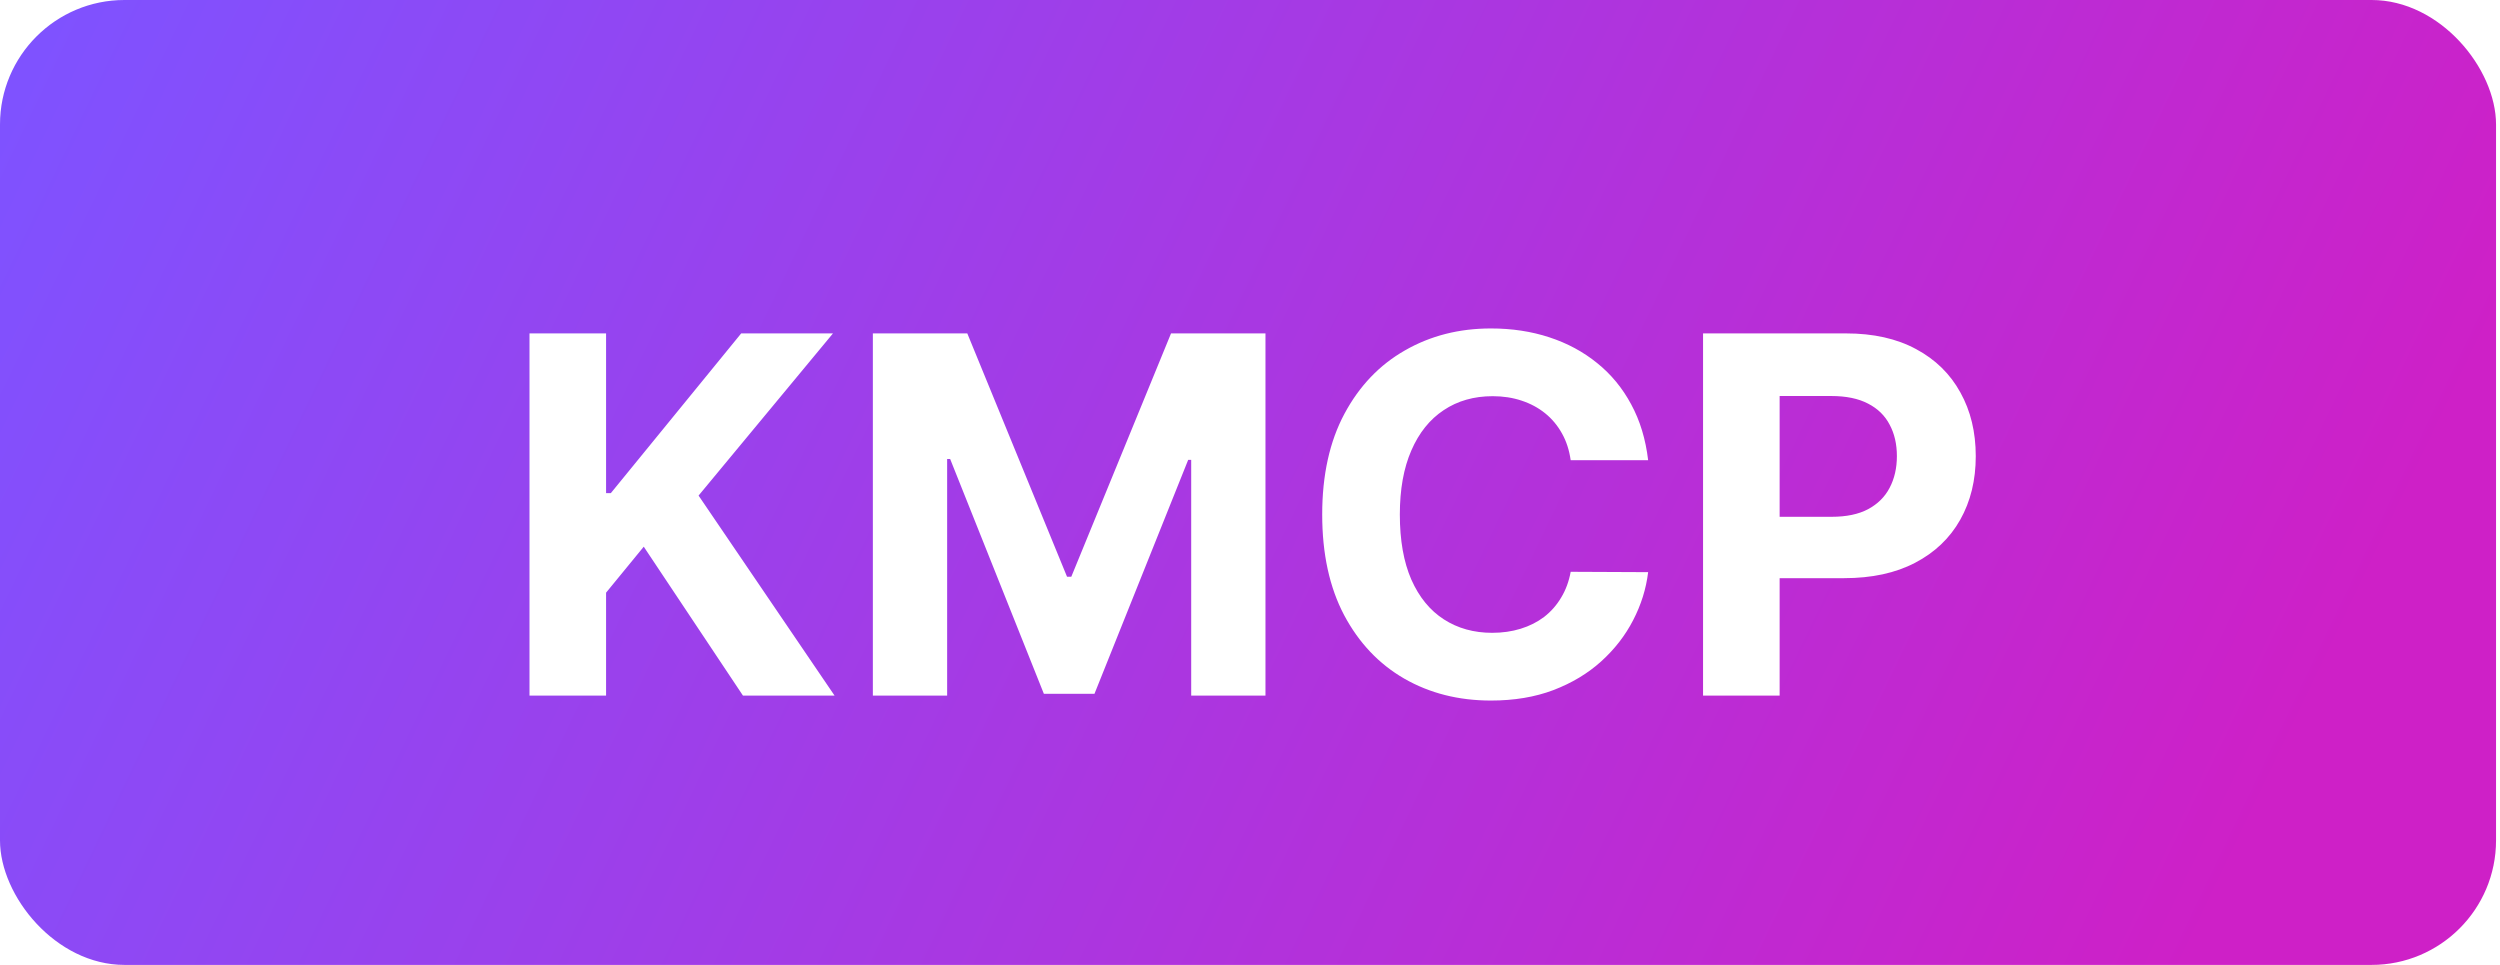 <svg width="570" height="220" viewBox="0 0 570 220" fill="none" xmlns="http://www.w3.org/2000/svg">
<g clip-path="url(#clip0_441_4434)">
<rect width="569.097" height="220" rx="28.387" fill="url(#paint0_linear_441_4434)"/>
<g filter="url(#filter0_d_441_4434)">
<path d="M120.726 151.5V68.919H138.185V105.331H139.274L168.992 68.919H189.919L159.274 105.895L190.282 151.5H169.395L146.774 117.548L138.185 128.032V151.5H120.726ZM199.012 68.919H220.544L243.286 124.403H244.254L266.996 68.919H288.528V151.5H271.593V97.75H270.907L249.536 151.097H238.004L216.633 97.548H215.948V151.5H199.012V68.919ZM375.776 97.831H358.115C357.792 95.546 357.134 93.516 356.139 91.742C355.144 89.941 353.868 88.409 352.308 87.145C350.749 85.882 348.948 84.914 346.905 84.242C344.889 83.57 342.698 83.234 340.333 83.234C336.058 83.234 332.335 84.296 329.163 86.419C325.991 88.516 323.532 91.581 321.784 95.613C320.037 99.618 319.163 104.484 319.163 110.21C319.163 116.097 320.037 121.043 321.784 125.048C323.558 129.054 326.032 132.078 329.204 134.121C332.376 136.164 336.045 137.185 340.212 137.185C342.55 137.185 344.714 136.876 346.704 136.258C348.72 135.64 350.507 134.739 352.066 133.556C353.626 132.347 354.916 130.882 355.937 129.161C356.986 127.441 357.712 125.478 358.115 123.274L375.776 123.355C375.319 127.145 374.177 130.801 372.349 134.323C370.548 137.817 368.115 140.949 365.05 143.718C362.013 146.46 358.384 148.637 354.163 150.25C349.97 151.836 345.225 152.629 339.929 152.629C332.564 152.629 325.978 150.962 320.171 147.629C314.392 144.296 309.822 139.47 306.462 133.153C303.128 126.836 301.462 119.188 301.462 110.21C301.462 101.204 303.155 93.543 306.542 87.226C309.929 80.909 314.526 76.097 320.333 72.79C326.139 69.457 332.671 67.79 339.929 67.79C344.714 67.79 349.15 68.462 353.236 69.806C357.349 71.15 360.991 73.113 364.163 75.694C367.335 78.247 369.916 81.379 371.905 85.089C373.921 88.798 375.212 93.046 375.776 97.831ZM388.296 151.5V68.919H420.877C427.14 68.919 432.476 70.116 436.885 72.508C441.294 74.874 444.654 78.167 446.966 82.387C449.304 86.581 450.474 91.419 450.474 96.903C450.474 102.387 449.291 107.226 446.925 111.419C444.56 115.613 441.132 118.879 436.643 121.218C432.181 123.556 426.777 124.726 420.433 124.726H399.667V110.734H417.611C420.971 110.734 423.74 110.156 425.917 109C428.122 107.817 429.761 106.191 430.837 104.121C431.939 102.024 432.49 99.618 432.49 96.903C432.49 94.161 431.939 91.769 430.837 89.726C429.761 87.656 428.122 86.056 425.917 84.927C423.713 83.772 420.917 83.194 417.53 83.194H405.756V151.5H388.296Z" fill="white"/>
</g>
</g>
<defs>
<filter id="filter0_d_441_4434" x="10.726" y="-35.113" width="549.748" height="304.839" filterUnits="userSpaceOnUse" color-interpolation-filters="sRGB">
<feFlood flood-opacity="0" result="BackgroundImageFix"/>
<feColorMatrix in="SourceAlpha" type="matrix" values="0 0 0 0 0 0 0 0 0 0 0 0 0 0 0 0 0 0 127 0" result="hardAlpha"/>
<feOffset dy="7.097"/>
<feGaussianBlur stdDeviation="55"/>
<feComposite in2="hardAlpha" operator="out"/>
<feColorMatrix type="matrix" values="0 0 0 0 0 0 0 0 0 0 0 0 0 0 0 0 0 0 0.45 0"/>
<feBlend mode="normal" in2="BackgroundImageFix" result="effect1_dropShadow_441_4434"/>
<feBlend mode="normal" in="SourceGraphic" in2="effect1_dropShadow_441_4434" result="shape"/>
</filter>
<linearGradient id="paint0_linear_441_4434" x1="16.34" y1="-5.535" x2="786.065" y2="364.077" gradientUnits="userSpaceOnUse">
<stop stop-color="#7F52FF"/>
<stop offset="0.625" stop-color="#CE20C7"/>
</linearGradient>
<clipPath id="clip0_441_4434">
<rect width="569.097" height="220" rx="28.387" fill="white"/>
</clipPath>
</defs>
</svg>
